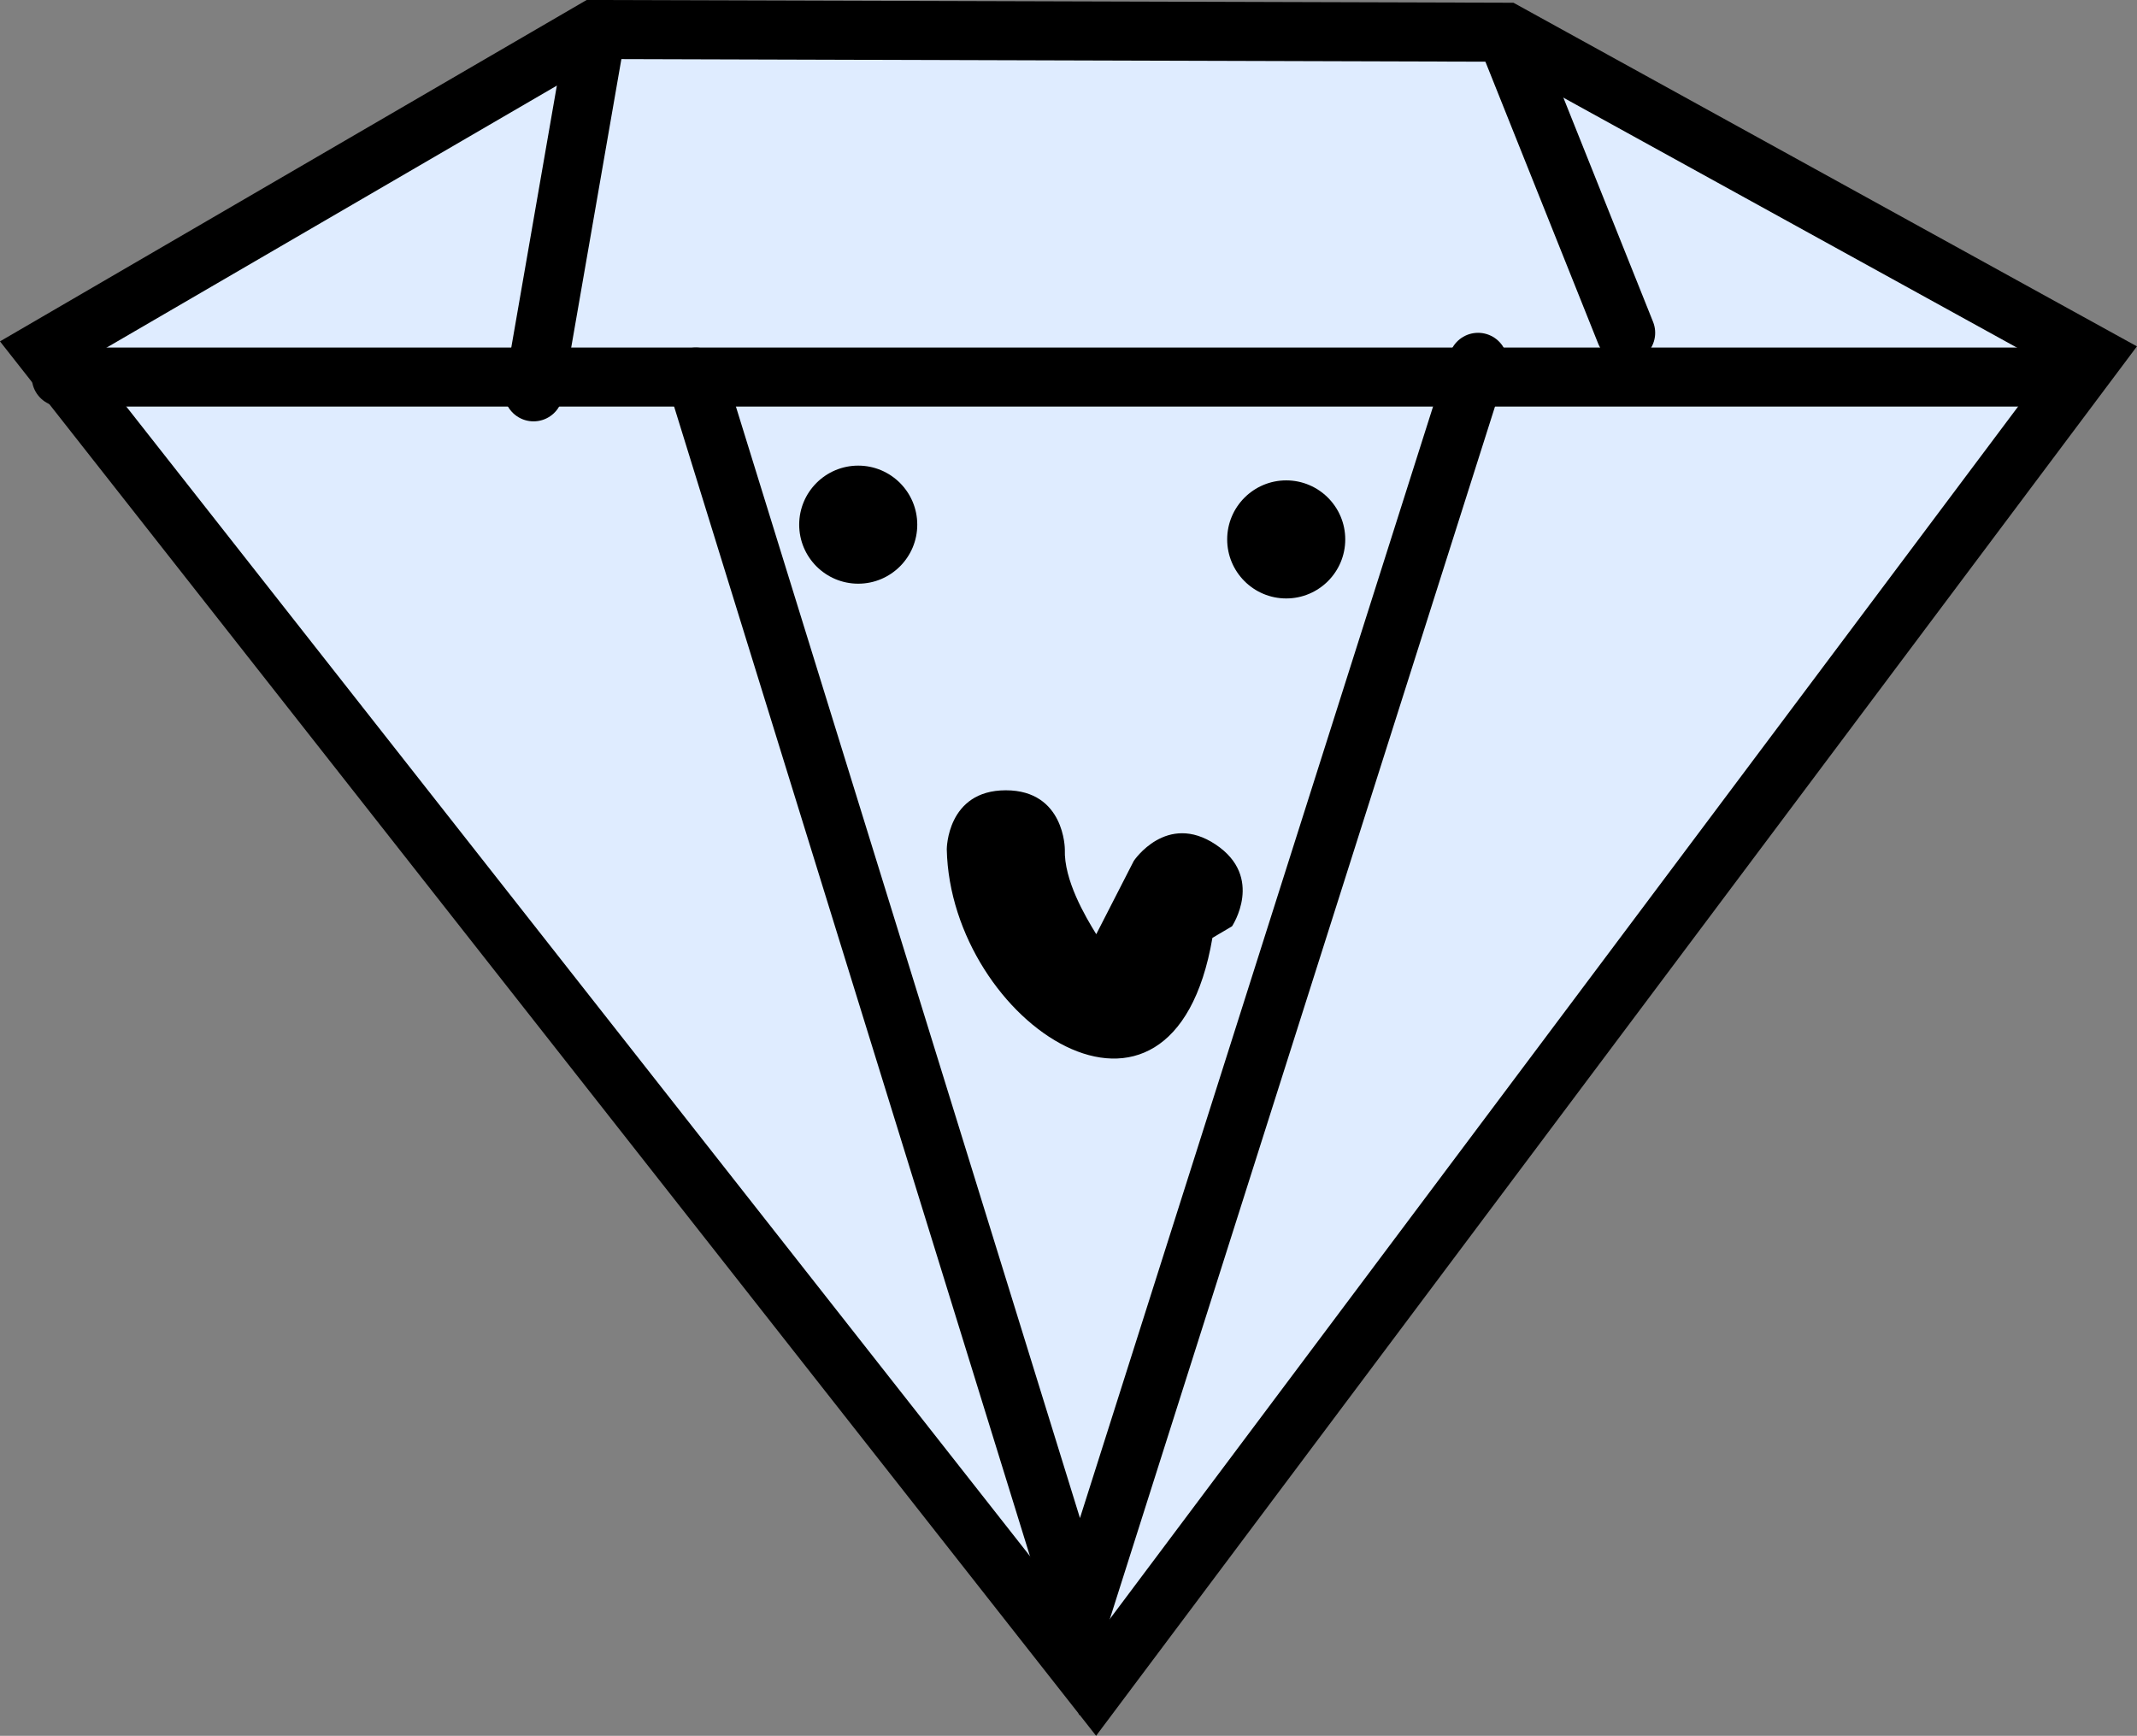 <svg version="1.1" xmlns="http://www.w3.org/2000/svg" xmlns:xlink="http://www.w3.org/1999/xlink" width="18.1" height="14.703" viewBox="0,0,18.1,14.703"><rect x="0" y="0" width="18.1" height="14.703" fill="#808080" stroke="none"/><g transform="translate(-230.949,-172.729)"><g data-paper-data="{&quot;isPaintingLayer&quot;:true}" fill-rule="nonzero" stroke-width="0.5" stroke-linejoin="miter" stroke-miterlimit="10" stroke-dasharray="" stroke-dashoffset="0" style="mix-blend-mode: normal"><path d="M231.323,175.692l4.662,-2.713l7.718,0.023l4.973,2.741l-8.448,11.278z" fill="#dfecff" stroke="#000000" stroke-linecap="butt"/><path d="M231.468,175.923h17" fill="none" stroke="#000000" stroke-linecap="round"/><path d="M235.468,176.048l0.5,-2.875" fill="none" stroke="#000000" stroke-linecap="round"/><path d="M243.718,173.048l1,2.5" fill="none" stroke="#000000" stroke-linecap="round"/><path d="M243.468,175.798l-3.375,10.625l-3.25,-10.5" fill="none" stroke="#000000" stroke-linecap="round"/><path d="M237.718,177.173c0,-0.276 0.224,-0.5 0.5,-0.5c0.276,0 0.5,0.224 0.5,0.5c0,0.276 -0.224,0.5 -0.5,0.5c-0.276,0 -0.5,-0.224 -0.5,-0.5z" fill="#000000" stroke="none" stroke-linecap="butt"/><path d="M241.343,177.298c0,-0.276 0.224,-0.5 0.5,-0.5c0.276,0 0.5,0.224 0.5,0.5c0,0.276 -0.224,0.5 -0.5,0.5c-0.276,0 -0.5,-0.224 -0.5,-0.5z" fill="#000000" stroke="none" stroke-linecap="butt"/><path d="M241.245,179.882c0.416,0.277 0.139,0.693 0.139,0.693l-0.166,0.098c-0.341,1.987 -2.218,0.715 -2.25,-0.75c0,0 0,-0.5 0.5,-0.5c0.5,0 0.5,0.5 0.5,0.5c-0.009,0.26 0.173,0.568 0.266,0.719l0.318,-0.621c0,0 0.277,-0.416 0.693,-0.139z" fill="#000000" stroke="none" stroke-linecap="butt"/></g></g></svg>